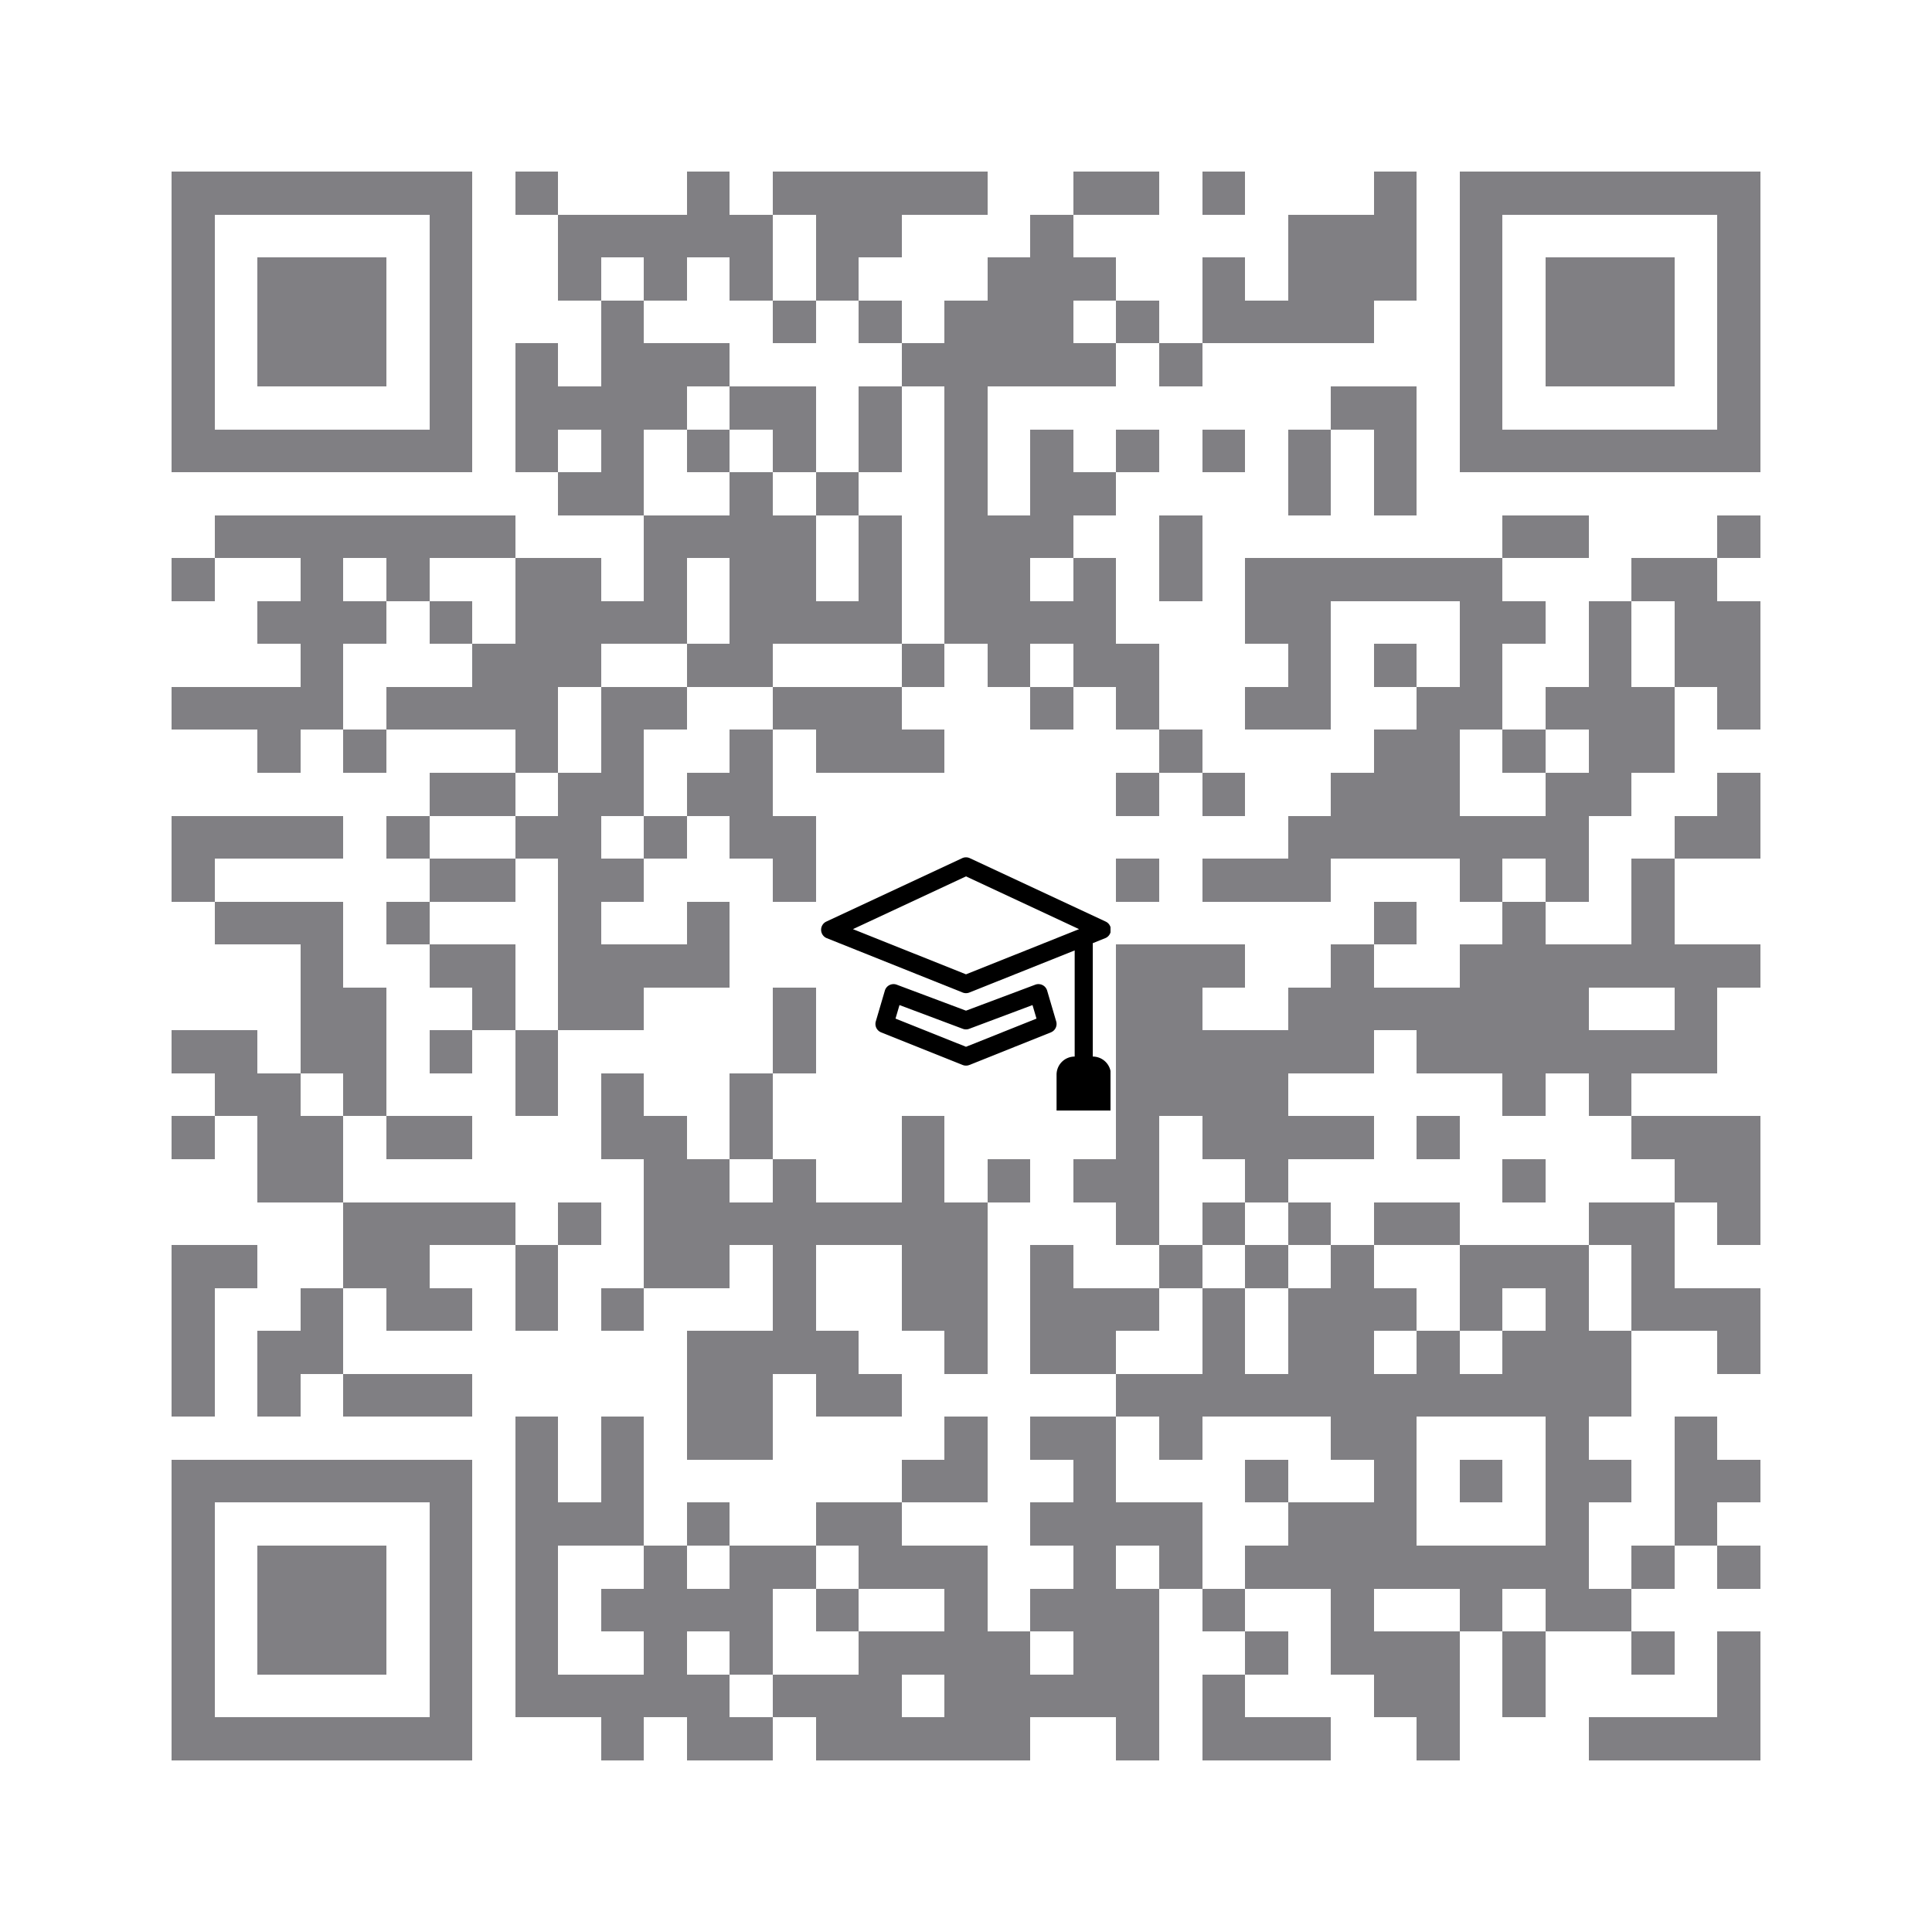 <svg version="1.1" baseProfile="full" shape-rendering="crispEdges" width="900" height="900" xmlns="http://www.w3.org/2000/svg" xmlns:xlink="http://www.w3.org/1999/xlink"><rect x="0" y="0" width="900" height="900" fill="#FFFFFF" />
<rect x="80" y="80" width="140" height="20" fill="#807F83" />
<rect x="240" y="80" width="20" height="20" fill="#807F83" />
<rect x="320" y="80" width="20" height="20" fill="#807F83" />
<rect x="360" y="80" width="100" height="20" fill="#807F83" />
<rect x="500" y="80" width="40" height="20" fill="#807F83" />
<rect x="560" y="80" width="20" height="20" fill="#807F83" />
<rect x="640" y="80" width="20" height="20" fill="#807F83" />
<rect x="680" y="80" width="140" height="20" fill="#807F83" />
<rect x="80" y="100" width="20" height="100" fill="#807F83" />
<rect x="200" y="100" width="20" height="100" fill="#807F83" />
<rect x="260" y="100" width="100" height="20" fill="#807F83" />
<rect x="380" y="100" width="40" height="20" fill="#807F83" />
<rect x="480" y="100" width="20" height="20" fill="#807F83" />
<rect x="600" y="100" width="60" height="40" fill="#807F83" />
<rect x="680" y="100" width="20" height="100" fill="#807F83" />
<rect x="800" y="100" width="20" height="100" fill="#807F83" />
<rect x="120" y="120" width="60" height="60" fill="#807F83" />
<rect x="260" y="120" width="20" height="20" fill="#807F83" />
<rect x="300" y="120" width="20" height="20" fill="#807F83" />
<rect x="340" y="120" width="20" height="20" fill="#807F83" />
<rect x="380" y="120" width="20" height="20" fill="#807F83" />
<rect x="460" y="120" width="60" height="20" fill="#807F83" />
<rect x="560" y="120" width="20" height="20" fill="#807F83" />
<rect x="720" y="120" width="60" height="60" fill="#807F83" />
<rect x="280" y="140" width="20" height="20" fill="#807F83" />
<rect x="360" y="140" width="20" height="20" fill="#807F83" />
<rect x="400" y="140" width="20" height="20" fill="#807F83" />
<rect x="440" y="140" width="60" height="20" fill="#807F83" />
<rect x="520" y="140" width="20" height="20" fill="#807F83" />
<rect x="560" y="140" width="80" height="20" fill="#807F83" />
<rect x="240" y="160" width="20" height="20" fill="#807F83" />
<rect x="280" y="160" width="60" height="20" fill="#807F83" />
<rect x="420" y="160" width="100" height="20" fill="#807F83" />
<rect x="540" y="160" width="20" height="20" fill="#807F83" />
<rect x="240" y="180" width="80" height="20" fill="#807F83" />
<rect x="340" y="180" width="40" height="20" fill="#807F83" />
<rect x="400" y="180" width="20" height="40" fill="#807F83" />
<rect x="440" y="180" width="20" height="60" fill="#807F83" />
<rect x="620" y="180" width="40" height="20" fill="#807F83" />
<rect x="80" y="200" width="140" height="20" fill="#807F83" />
<rect x="240" y="200" width="20" height="20" fill="#807F83" />
<rect x="280" y="200" width="20" height="20" fill="#807F83" />
<rect x="320" y="200" width="20" height="20" fill="#807F83" />
<rect x="360" y="200" width="20" height="20" fill="#807F83" />
<rect x="480" y="200" width="20" height="20" fill="#807F83" />
<rect x="520" y="200" width="20" height="20" fill="#807F83" />
<rect x="560" y="200" width="20" height="20" fill="#807F83" />
<rect x="600" y="200" width="20" height="40" fill="#807F83" />
<rect x="640" y="200" width="20" height="40" fill="#807F83" />
<rect x="680" y="200" width="140" height="20" fill="#807F83" />
<rect x="260" y="220" width="40" height="20" fill="#807F83" />
<rect x="340" y="220" width="20" height="20" fill="#807F83" />
<rect x="380" y="220" width="20" height="20" fill="#807F83" />
<rect x="480" y="220" width="40" height="20" fill="#807F83" />
<rect x="100" y="240" width="140" height="20" fill="#807F83" />
<rect x="300" y="240" width="80" height="20" fill="#807F83" />
<rect x="400" y="240" width="20" height="40" fill="#807F83" />
<rect x="440" y="240" width="60" height="20" fill="#807F83" />
<rect x="540" y="240" width="20" height="40" fill="#807F83" />
<rect x="700" y="240" width="40" height="20" fill="#807F83" />
<rect x="800" y="240" width="20" height="20" fill="#807F83" />
<rect x="80" y="260" width="20" height="20" fill="#807F83" />
<rect x="140" y="260" width="20" height="20" fill="#807F83" />
<rect x="180" y="260" width="20" height="20" fill="#807F83" />
<rect x="240" y="260" width="40" height="20" fill="#807F83" />
<rect x="300" y="260" width="20" height="20" fill="#807F83" />
<rect x="340" y="260" width="40" height="20" fill="#807F83" />
<rect x="440" y="260" width="40" height="20" fill="#807F83" />
<rect x="500" y="260" width="20" height="20" fill="#807F83" />
<rect x="580" y="260" width="120" height="20" fill="#807F83" />
<rect x="760" y="260" width="40" height="20" fill="#807F83" />
<rect x="120" y="280" width="60" height="20" fill="#807F83" />
<rect x="200" y="280" width="20" height="20" fill="#807F83" />
<rect x="240" y="280" width="80" height="20" fill="#807F83" />
<rect x="340" y="280" width="80" height="20" fill="#807F83" />
<rect x="440" y="280" width="80" height="20" fill="#807F83" />
<rect x="580" y="280" width="40" height="20" fill="#807F83" />
<rect x="680" y="280" width="40" height="20" fill="#807F83" />
<rect x="740" y="280" width="20" height="40" fill="#807F83" />
<rect x="780" y="280" width="40" height="40" fill="#807F83" />
<rect x="140" y="300" width="20" height="20" fill="#807F83" />
<rect x="220" y="300" width="60" height="20" fill="#807F83" />
<rect x="320" y="300" width="40" height="20" fill="#807F83" />
<rect x="420" y="300" width="20" height="20" fill="#807F83" />
<rect x="460" y="300" width="20" height="20" fill="#807F83" />
<rect x="500" y="300" width="40" height="20" fill="#807F83" />
<rect x="600" y="300" width="20" height="20" fill="#807F83" />
<rect x="640" y="300" width="20" height="20" fill="#807F83" />
<rect x="680" y="300" width="20" height="20" fill="#807F83" />
<rect x="80" y="320" width="80" height="20" fill="#807F83" />
<rect x="180" y="320" width="80" height="20" fill="#807F83" />
<rect x="280" y="320" width="40" height="20" fill="#807F83" />
<rect x="360" y="320" width="60" height="20" fill="#807F83" />
<rect x="480" y="320" width="20" height="20" fill="#807F83" />
<rect x="520" y="320" width="20" height="20" fill="#807F83" />
<rect x="580" y="320" width="40" height="20" fill="#807F83" />
<rect x="660" y="320" width="40" height="20" fill="#807F83" />
<rect x="720" y="320" width="60" height="20" fill="#807F83" />
<rect x="800" y="320" width="20" height="20" fill="#807F83" />
<rect x="120" y="340" width="20" height="20" fill="#807F83" />
<rect x="160" y="340" width="20" height="20" fill="#807F83" />
<rect x="240" y="340" width="20" height="20" fill="#807F83" />
<rect x="280" y="340" width="20" height="20" fill="#807F83" />
<rect x="340" y="340" width="20" height="20" fill="#807F83" />
<rect x="380" y="340" width="60" height="20" fill="#807F83" />
<rect x="540" y="340" width="20" height="20" fill="#807F83" />
<rect x="640" y="340" width="40" height="20" fill="#807F83" />
<rect x="700" y="340" width="20" height="20" fill="#807F83" />
<rect x="740" y="340" width="40" height="20" fill="#807F83" />
<rect x="200" y="360" width="40" height="20" fill="#807F83" />
<rect x="260" y="360" width="40" height="20" fill="#807F83" />
<rect x="320" y="360" width="40" height="20" fill="#807F83" />
<rect x="520" y="360" width="20" height="20" fill="#807F83" />
<rect x="560" y="360" width="20" height="20" fill="#807F83" />
<rect x="620" y="360" width="60" height="20" fill="#807F83" />
<rect x="720" y="360" width="40" height="20" fill="#807F83" />
<rect x="800" y="360" width="20" height="20" fill="#807F83" />
<rect x="80" y="380" width="80" height="20" fill="#807F83" />
<rect x="180" y="380" width="20" height="20" fill="#807F83" />
<rect x="240" y="380" width="40" height="20" fill="#807F83" />
<rect x="300" y="380" width="20" height="20" fill="#807F83" />
<rect x="340" y="380" width="40" height="20" fill="#807F83" />
<rect x="600" y="380" width="140" height="20" fill="#807F83" />
<rect x="780" y="380" width="40" height="20" fill="#807F83" />
<rect x="80" y="400" width="20" height="20" fill="#807F83" />
<rect x="200" y="400" width="40" height="20" fill="#807F83" />
<rect x="260" y="400" width="40" height="20" fill="#807F83" />
<rect x="360" y="400" width="20" height="20" fill="#807F83" />
<rect x="520" y="400" width="20" height="20" fill="#807F83" />
<rect x="560" y="400" width="60" height="20" fill="#807F83" />
<rect x="680" y="400" width="20" height="20" fill="#807F83" />
<rect x="720" y="400" width="20" height="20" fill="#807F83" />
<rect x="760" y="400" width="20" height="40" fill="#807F83" />
<rect x="100" y="420" width="60" height="20" fill="#807F83" />
<rect x="180" y="420" width="20" height="20" fill="#807F83" />
<rect x="260" y="420" width="20" height="20" fill="#807F83" />
<rect x="320" y="420" width="20" height="20" fill="#807F83" />
<rect x="640" y="420" width="20" height="20" fill="#807F83" />
<rect x="700" y="420" width="20" height="20" fill="#807F83" />
<rect x="140" y="440" width="20" height="20" fill="#807F83" />
<rect x="200" y="440" width="40" height="20" fill="#807F83" />
<rect x="260" y="440" width="80" height="20" fill="#807F83" />
<rect x="520" y="440" width="60" height="20" fill="#807F83" />
<rect x="620" y="440" width="20" height="20" fill="#807F83" />
<rect x="680" y="440" width="140" height="20" fill="#807F83" />
<rect x="140" y="460" width="40" height="40" fill="#807F83" />
<rect x="220" y="460" width="20" height="20" fill="#807F83" />
<rect x="260" y="460" width="40" height="20" fill="#807F83" />
<rect x="360" y="460" width="20" height="40" fill="#807F83" />
<rect x="520" y="460" width="40" height="20" fill="#807F83" />
<rect x="600" y="460" width="140" height="20" fill="#807F83" />
<rect x="780" y="460" width="20" height="20" fill="#807F83" />
<rect x="80" y="480" width="40" height="20" fill="#807F83" />
<rect x="200" y="480" width="20" height="20" fill="#807F83" />
<rect x="240" y="480" width="20" height="40" fill="#807F83" />
<rect x="520" y="480" width="120" height="20" fill="#807F83" />
<rect x="660" y="480" width="140" height="20" fill="#807F83" />
<rect x="100" y="500" width="40" height="20" fill="#807F83" />
<rect x="160" y="500" width="20" height="20" fill="#807F83" />
<rect x="280" y="500" width="20" height="20" fill="#807F83" />
<rect x="340" y="500" width="20" height="40" fill="#807F83" />
<rect x="520" y="500" width="80" height="20" fill="#807F83" />
<rect x="700" y="500" width="20" height="20" fill="#807F83" />
<rect x="740" y="500" width="20" height="20" fill="#807F83" />
<rect x="80" y="520" width="20" height="20" fill="#807F83" />
<rect x="120" y="520" width="40" height="40" fill="#807F83" />
<rect x="180" y="520" width="40" height="20" fill="#807F83" />
<rect x="280" y="520" width="40" height="20" fill="#807F83" />
<rect x="420" y="520" width="20" height="40" fill="#807F83" />
<rect x="520" y="520" width="20" height="20" fill="#807F83" />
<rect x="560" y="520" width="80" height="20" fill="#807F83" />
<rect x="660" y="520" width="20" height="20" fill="#807F83" />
<rect x="760" y="520" width="60" height="20" fill="#807F83" />
<rect x="300" y="540" width="40" height="20" fill="#807F83" />
<rect x="360" y="540" width="20" height="20" fill="#807F83" />
<rect x="460" y="540" width="20" height="20" fill="#807F83" />
<rect x="500" y="540" width="40" height="20" fill="#807F83" />
<rect x="580" y="540" width="20" height="20" fill="#807F83" />
<rect x="700" y="540" width="20" height="20" fill="#807F83" />
<rect x="780" y="540" width="40" height="20" fill="#807F83" />
<rect x="160" y="560" width="80" height="20" fill="#807F83" />
<rect x="260" y="560" width="20" height="20" fill="#807F83" />
<rect x="300" y="560" width="160" height="20" fill="#807F83" />
<rect x="520" y="560" width="20" height="20" fill="#807F83" />
<rect x="560" y="560" width="20" height="20" fill="#807F83" />
<rect x="600" y="560" width="20" height="20" fill="#807F83" />
<rect x="640" y="560" width="40" height="20" fill="#807F83" />
<rect x="740" y="560" width="40" height="20" fill="#807F83" />
<rect x="800" y="560" width="20" height="20" fill="#807F83" />
<rect x="80" y="580" width="40" height="20" fill="#807F83" />
<rect x="160" y="580" width="40" height="20" fill="#807F83" />
<rect x="240" y="580" width="20" height="40" fill="#807F83" />
<rect x="300" y="580" width="40" height="20" fill="#807F83" />
<rect x="360" y="580" width="20" height="40" fill="#807F83" />
<rect x="420" y="580" width="40" height="40" fill="#807F83" />
<rect x="480" y="580" width="20" height="20" fill="#807F83" />
<rect x="540" y="580" width="20" height="20" fill="#807F83" />
<rect x="580" y="580" width="20" height="20" fill="#807F83" />
<rect x="620" y="580" width="20" height="20" fill="#807F83" />
<rect x="680" y="580" width="60" height="20" fill="#807F83" />
<rect x="760" y="580" width="20" height="20" fill="#807F83" />
<rect x="80" y="600" width="20" height="60" fill="#807F83" />
<rect x="140" y="600" width="20" height="20" fill="#807F83" />
<rect x="180" y="600" width="40" height="20" fill="#807F83" />
<rect x="280" y="600" width="20" height="20" fill="#807F83" />
<rect x="480" y="600" width="60" height="20" fill="#807F83" />
<rect x="560" y="600" width="20" height="40" fill="#807F83" />
<rect x="600" y="600" width="60" height="20" fill="#807F83" />
<rect x="680" y="600" width="20" height="20" fill="#807F83" />
<rect x="720" y="600" width="20" height="20" fill="#807F83" />
<rect x="760" y="600" width="60" height="20" fill="#807F83" />
<rect x="120" y="620" width="40" height="20" fill="#807F83" />
<rect x="320" y="620" width="80" height="20" fill="#807F83" />
<rect x="440" y="620" width="20" height="20" fill="#807F83" />
<rect x="480" y="620" width="40" height="20" fill="#807F83" />
<rect x="600" y="620" width="40" height="20" fill="#807F83" />
<rect x="660" y="620" width="20" height="20" fill="#807F83" />
<rect x="700" y="620" width="60" height="20" fill="#807F83" />
<rect x="800" y="620" width="20" height="20" fill="#807F83" />
<rect x="120" y="640" width="20" height="20" fill="#807F83" />
<rect x="160" y="640" width="60" height="20" fill="#807F83" />
<rect x="320" y="640" width="40" height="40" fill="#807F83" />
<rect x="380" y="640" width="40" height="20" fill="#807F83" />
<rect x="520" y="640" width="240" height="20" fill="#807F83" />
<rect x="240" y="660" width="20" height="40" fill="#807F83" />
<rect x="280" y="660" width="20" height="40" fill="#807F83" />
<rect x="440" y="660" width="20" height="20" fill="#807F83" />
<rect x="480" y="660" width="40" height="20" fill="#807F83" />
<rect x="540" y="660" width="20" height="20" fill="#807F83" />
<rect x="620" y="660" width="40" height="20" fill="#807F83" />
<rect x="720" y="660" width="20" height="20" fill="#807F83" />
<rect x="780" y="660" width="20" height="20" fill="#807F83" />
<rect x="80" y="680" width="140" height="20" fill="#807F83" />
<rect x="420" y="680" width="40" height="20" fill="#807F83" />
<rect x="500" y="680" width="20" height="20" fill="#807F83" />
<rect x="580" y="680" width="20" height="20" fill="#807F83" />
<rect x="640" y="680" width="20" height="20" fill="#807F83" />
<rect x="680" y="680" width="20" height="20" fill="#807F83" />
<rect x="720" y="680" width="40" height="20" fill="#807F83" />
<rect x="780" y="680" width="40" height="20" fill="#807F83" />
<rect x="80" y="700" width="20" height="100" fill="#807F83" />
<rect x="200" y="700" width="20" height="100" fill="#807F83" />
<rect x="240" y="700" width="60" height="20" fill="#807F83" />
<rect x="320" y="700" width="20" height="20" fill="#807F83" />
<rect x="380" y="700" width="40" height="20" fill="#807F83" />
<rect x="480" y="700" width="80" height="20" fill="#807F83" />
<rect x="600" y="700" width="60" height="20" fill="#807F83" />
<rect x="720" y="700" width="20" height="20" fill="#807F83" />
<rect x="780" y="700" width="20" height="20" fill="#807F83" />
<rect x="120" y="720" width="60" height="60" fill="#807F83" />
<rect x="240" y="720" width="20" height="60" fill="#807F83" />
<rect x="300" y="720" width="20" height="20" fill="#807F83" />
<rect x="340" y="720" width="40" height="20" fill="#807F83" />
<rect x="400" y="720" width="60" height="20" fill="#807F83" />
<rect x="500" y="720" width="20" height="20" fill="#807F83" />
<rect x="540" y="720" width="20" height="20" fill="#807F83" />
<rect x="580" y="720" width="160" height="20" fill="#807F83" />
<rect x="760" y="720" width="20" height="20" fill="#807F83" />
<rect x="800" y="720" width="20" height="20" fill="#807F83" />
<rect x="280" y="740" width="80" height="20" fill="#807F83" />
<rect x="380" y="740" width="20" height="20" fill="#807F83" />
<rect x="440" y="740" width="20" height="20" fill="#807F83" />
<rect x="480" y="740" width="60" height="20" fill="#807F83" />
<rect x="560" y="740" width="20" height="20" fill="#807F83" />
<rect x="620" y="740" width="20" height="20" fill="#807F83" />
<rect x="680" y="740" width="20" height="20" fill="#807F83" />
<rect x="720" y="740" width="40" height="20" fill="#807F83" />
<rect x="300" y="760" width="20" height="20" fill="#807F83" />
<rect x="340" y="760" width="20" height="20" fill="#807F83" />
<rect x="400" y="760" width="80" height="20" fill="#807F83" />
<rect x="500" y="760" width="40" height="20" fill="#807F83" />
<rect x="580" y="760" width="20" height="20" fill="#807F83" />
<rect x="620" y="760" width="60" height="20" fill="#807F83" />
<rect x="700" y="760" width="20" height="40" fill="#807F83" />
<rect x="760" y="760" width="20" height="20" fill="#807F83" />
<rect x="800" y="760" width="20" height="40" fill="#807F83" />
<rect x="240" y="780" width="100" height="20" fill="#807F83" />
<rect x="360" y="780" width="60" height="20" fill="#807F83" />
<rect x="440" y="780" width="100" height="20" fill="#807F83" />
<rect x="560" y="780" width="20" height="20" fill="#807F83" />
<rect x="640" y="780" width="40" height="20" fill="#807F83" />
<rect x="80" y="800" width="140" height="20" fill="#807F83" />
<rect x="280" y="800" width="20" height="20" fill="#807F83" />
<rect x="320" y="800" width="40" height="20" fill="#807F83" />
<rect x="380" y="800" width="100" height="20" fill="#807F83" />
<rect x="520" y="800" width="20" height="20" fill="#807F83" />
<rect x="560" y="800" width="60" height="20" fill="#807F83" />
<rect x="660" y="800" width="20" height="20" fill="#807F83" />
<rect x="740" y="800" width="80" height="20" fill="#807F83" />
<svg xmlns="http://www.w3.org/2000/svg" width="135" height="135" fill="currentColor" class="bi bi-mortarboard" viewBox="0 0 16 16" x="382.5" y="382.5" shape-rendering="geometricPrecision"><path d="M8.211 2.047a.5.5 0 0 0-.422 0l-7.5 3.5a.5.5 0 0 0 .025.917l7.5 3a.5.5 0 0 0 .372 0L14 7.14V13a1 1 0 0 0-1 1v2h3v-2a1 1 0 0 0-1-1V6.739l.686-.275a.5.5 0 0 0 .025-.917l-7.5-3.5ZM8 8.46 1.758 5.965 8 3.052l6.242 2.913L8 8.46Z" /><path d="M4.176 9.032a.5.5 0 0 0-.656.327l-.5 1.7a.5.5 0 0 0 .294.605l4.5 1.8a.5.5 0 0 0 .372 0l4.5-1.8a.5.5 0 0 0 .294-.605l-.5-1.7a.5.5 0 0 0-.656-.327L8 10.466 4.176 9.032Zm-.068 1.873.22-.748 3.496 1.311a.5.5 0 0 0 .352 0l3.496-1.311.22.748L8 12.46l-3.892-1.556Z" /></svg>
</svg>
